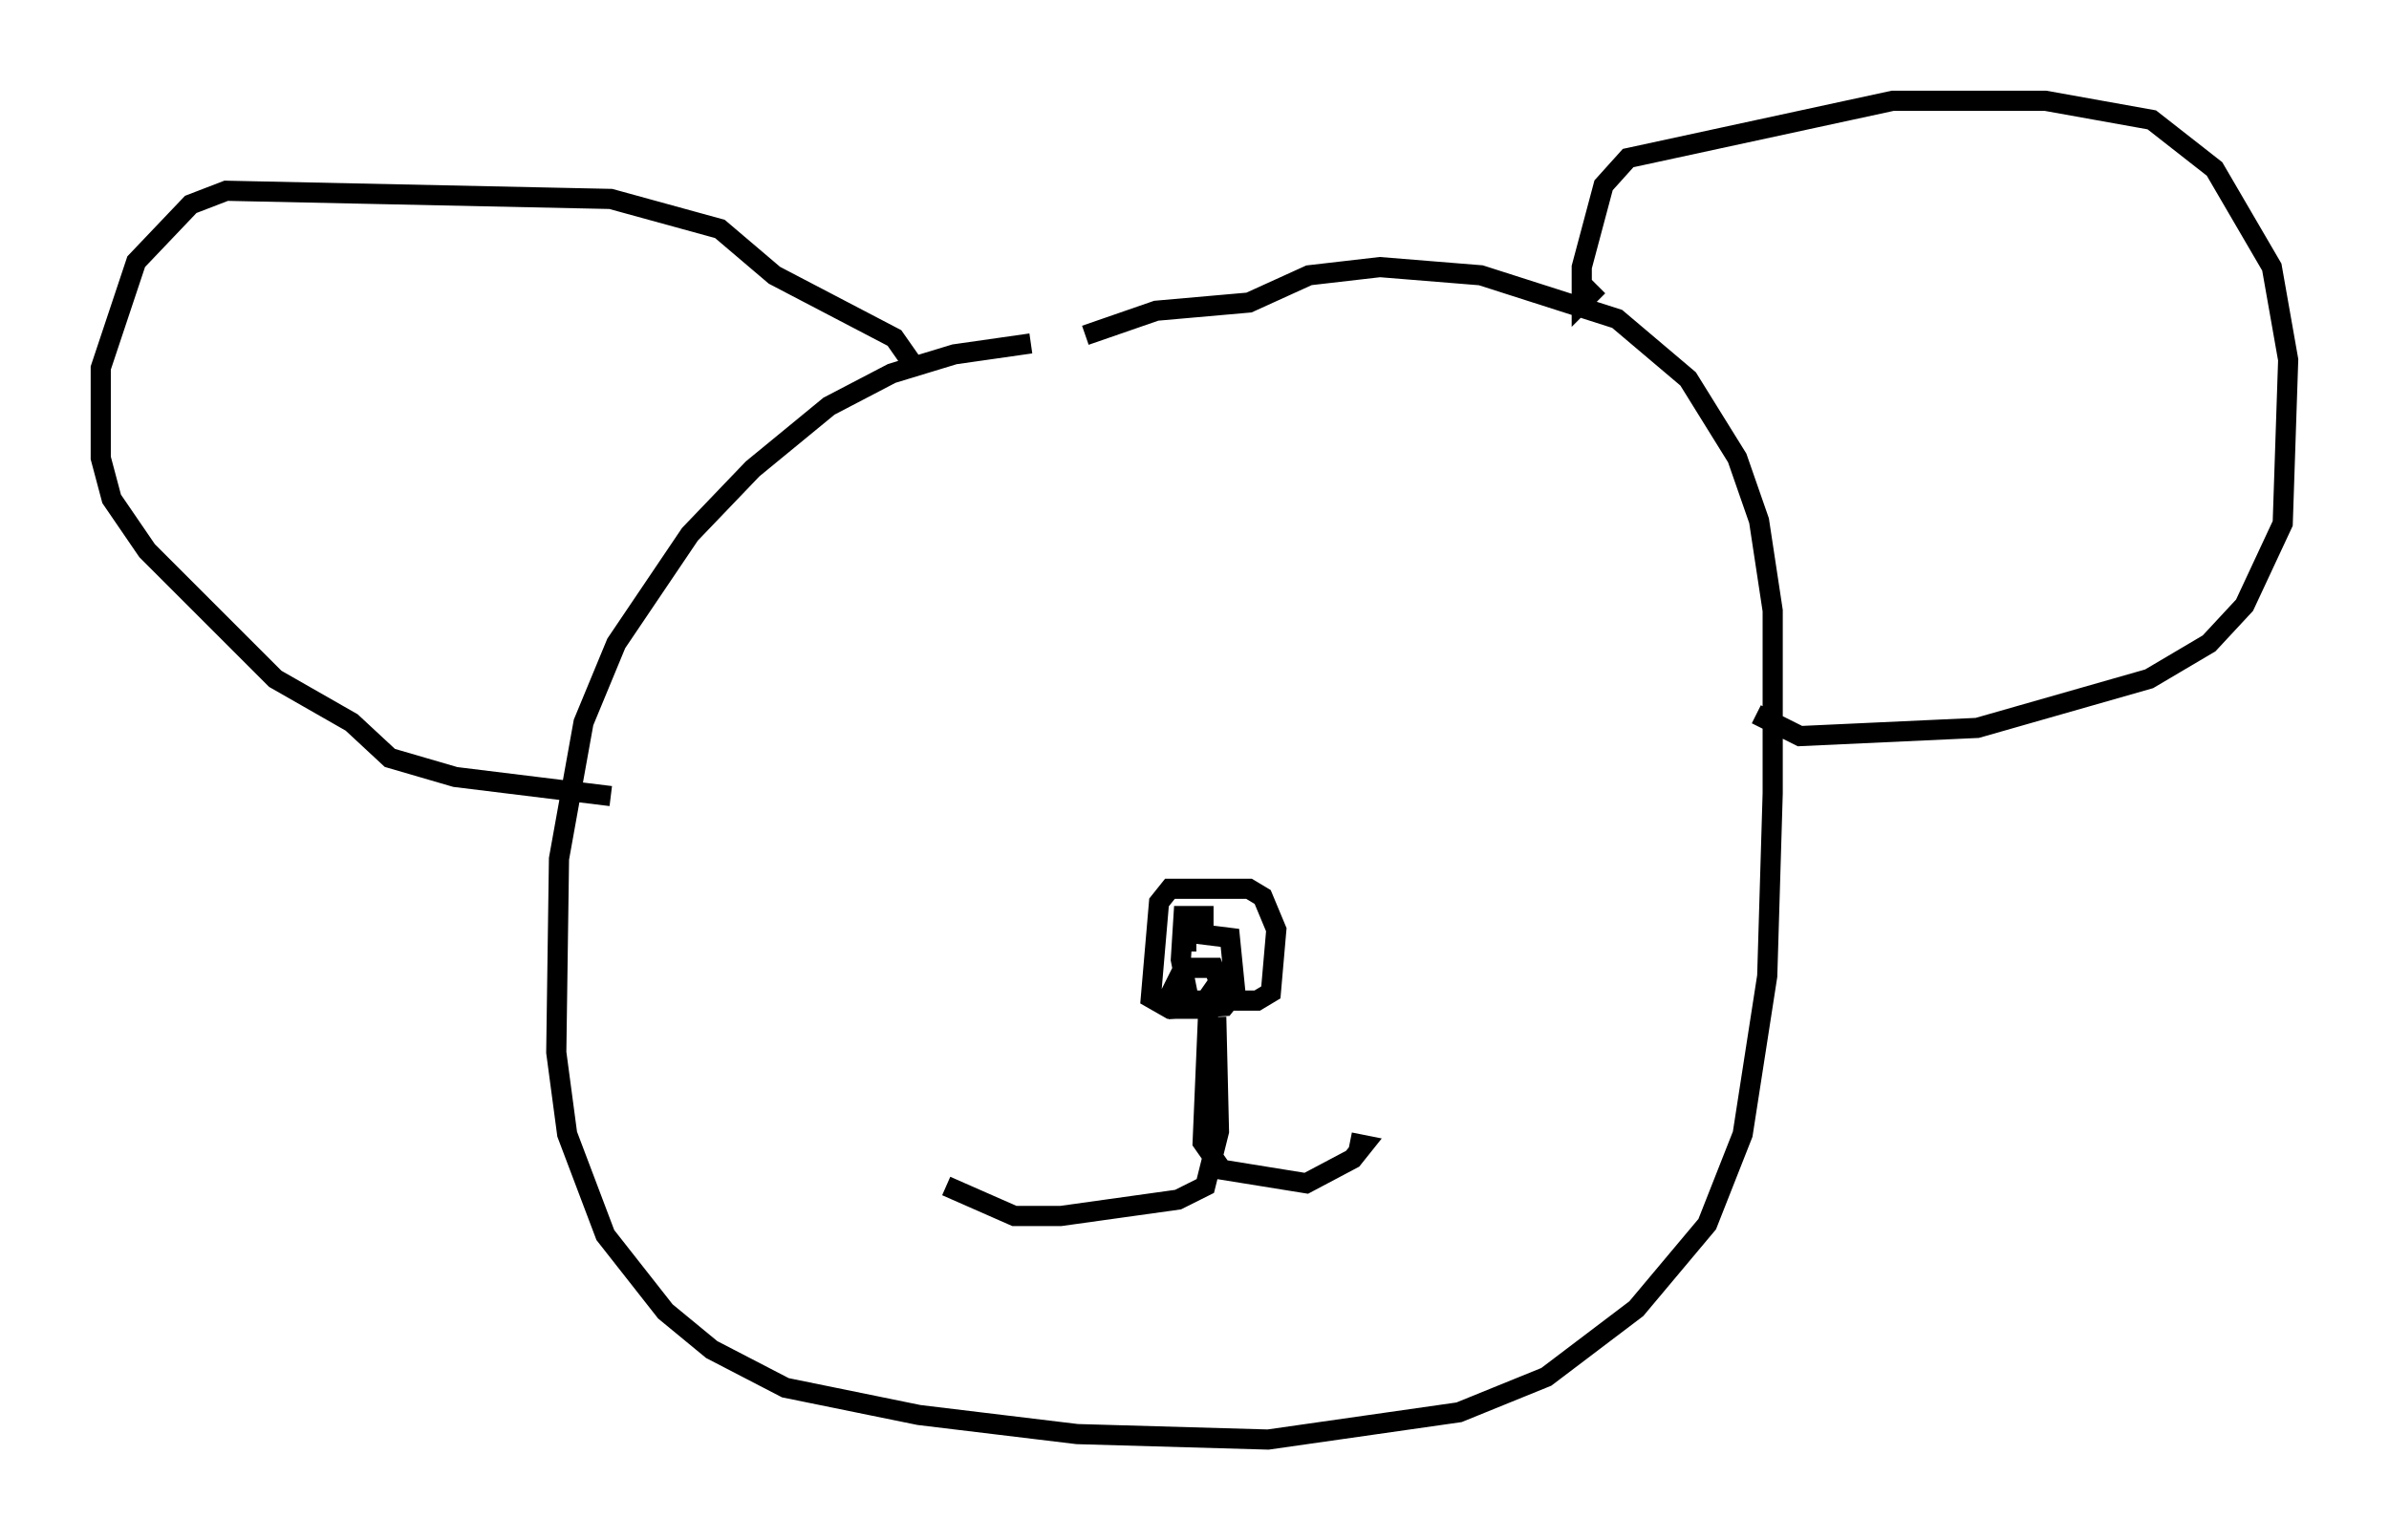 <?xml version="1.0" encoding="utf-8" ?>
<svg baseProfile="full" height="76.44" version="1.1" width="118.524" xmlns="http://www.w3.org/2000/svg" xmlns:ev="http://www.w3.org/2001/xml-events" xmlns:xlink="http://www.w3.org/1999/xlink"><defs /><rect fill="white" height="76.44" width="118.524" x="0" y="0" /><path d="M59.262, 17.043 m-8.119, 0.0 l-3.789, 0.541 -3.112, 0.947 l-3.112, 1.624 -3.789, 3.112 l-3.112, 3.248 -3.654, 5.413 l-1.624, 3.924 -1.218, 6.766 l-0.135, 9.607 0.541, 4.059 l1.894, 5.007 2.977, 3.789 l2.3, 1.894 3.654, 1.894 l6.631, 1.353 7.848, 0.947 l9.472, 0.271 9.472, -1.353 l4.33, -1.759 4.465, -3.383 l3.518, -4.195 1.759, -4.465 l1.218, -7.848 0.271, -9.066 l0.0, -9.066 -0.677, -4.465 l-1.083, -3.112 -2.436, -3.924 l-3.518, -2.977 -6.766, -2.165 l-5.007, -0.406 -3.518, 0.406 l-2.977, 1.353 -4.601, 0.406 l-3.518, 1.218 m25.44, -2.436 l-0.812, 0.812 0.0, -1.759 l1.083, -4.059 1.218, -1.353 l13.126, -2.842 7.578, 0.0 l5.277, 0.947 3.112, 2.436 l2.842, 4.871 0.812, 4.601 l-0.271, 8.119 -1.894, 4.059 l-1.759, 1.894 -2.977, 1.759 l-8.525, 2.436 -8.796, 0.406 l-2.165, -1.083 m-41.813, -17.321 l-0.947, -1.353 -5.954, -3.112 l-2.706, -2.3 -5.413, -1.488 l-19.08, -0.406 -1.759, 0.677 l-2.706, 2.842 -1.759, 5.277 l0.0, 4.465 0.541, 2.03 l1.759, 2.571 6.36, 6.36 l3.789, 2.165 1.894, 1.759 l3.248, 0.947 7.713, 0.947 m29.905, 5.954 l-1.488, 0.0 -0.135, 2.165 l0.406, 2.03 3.383, 0.0 l0.677, -0.406 0.271, -3.112 l-0.677, -1.624 -0.677, -0.406 l-3.924, 0.0 -0.541, 0.677 l-0.406, 4.736 0.947, 0.541 l1.488, 0.0 0.947, -1.353 l-0.271, -0.677 -1.488, 0.0 l-0.677, 1.353 0.271, 0.677 l2.436, -0.135 0.541, -0.677 l-0.271, -2.706 -2.165, -0.271 l0.0, 0.947 m1.083, 3.112 l-0.271, 6.36 0.947, 1.353 l4.195, 0.677 2.3, -1.218 l0.541, -0.677 -0.677, -0.135 m-6.631, -6.225 l0.135, 5.683 -0.677, 2.706 l-1.353, 0.677 -5.819, 0.812 l-2.3, 0.0 -3.383, -1.488 " fill="none" stroke="black" stroke-width="1" /></svg>